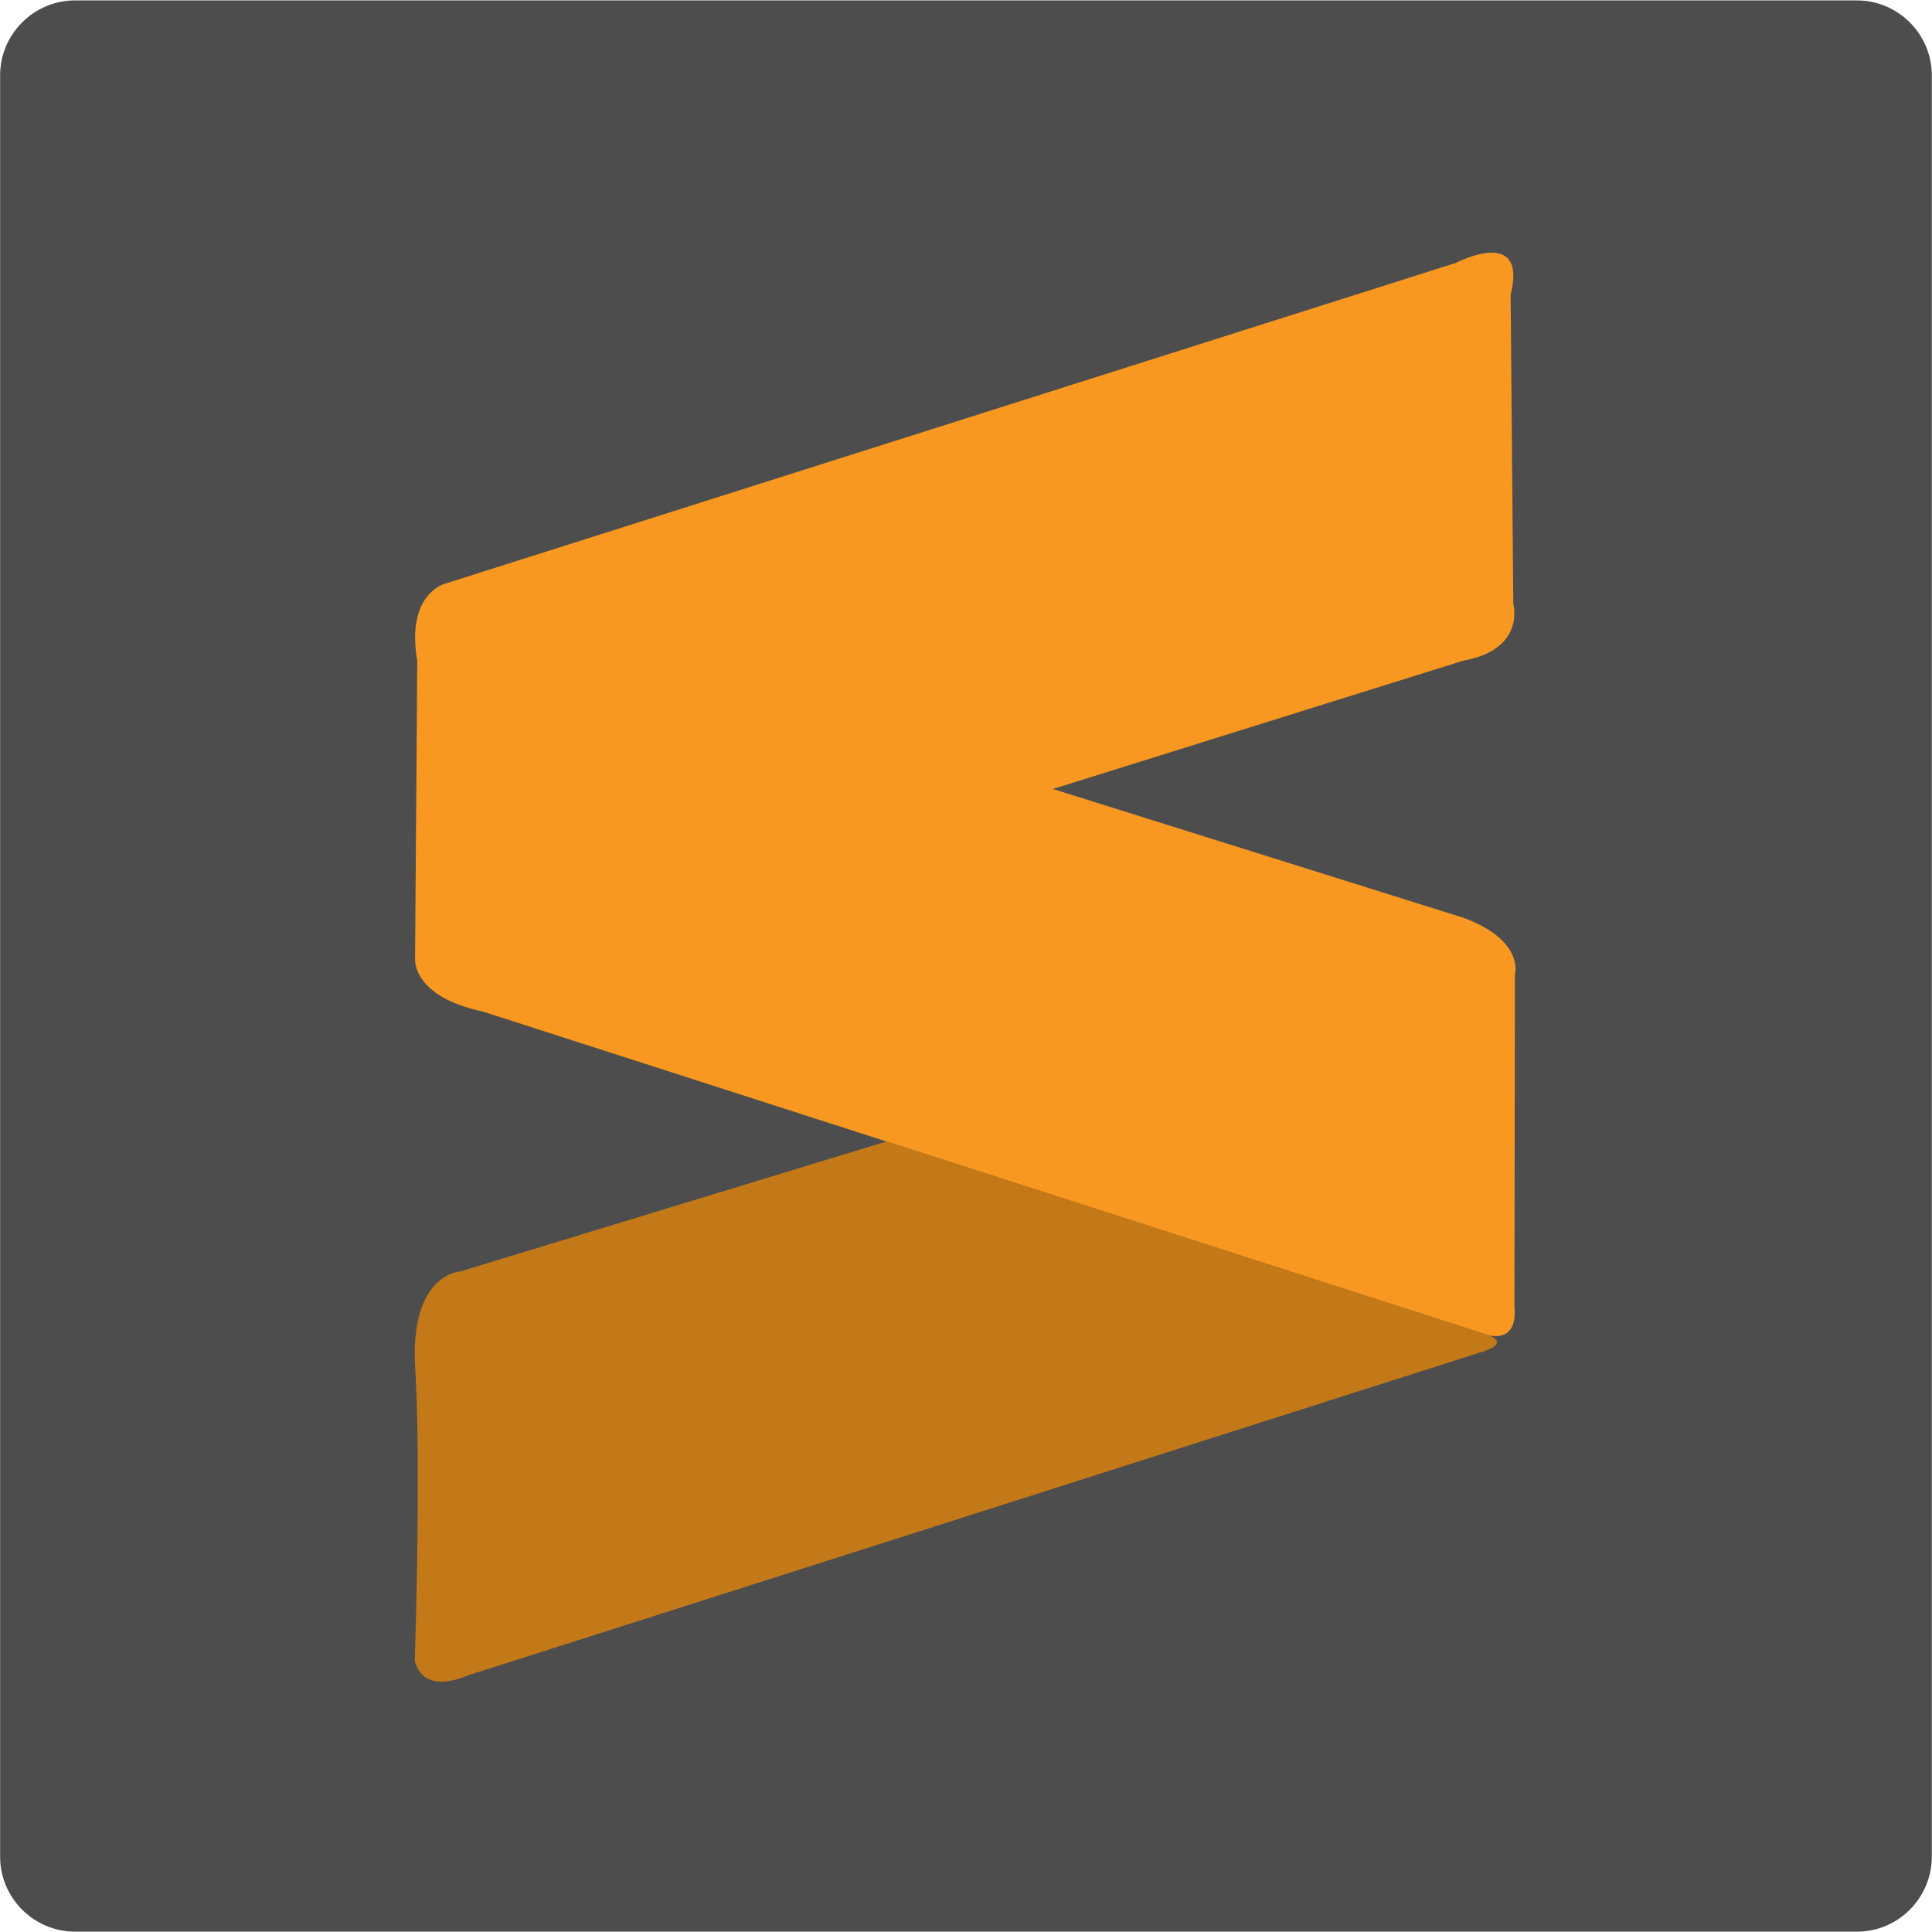 <!-- Generated by IcoMoon.io -->
<svg version="1.1" xmlns="http://www.w3.org/2000/svg" width="32" height="32" viewBox="0 0 32 32">
<title>sublime-text</title>
<path fill="#4d4d4e" d="M30.758 31.994h-29.517c-0.68 0-1.239-0.558-1.239-1.239v-29.509c0-0.681 0.559-1.239 1.239-1.239h29.517c0.68 0 1.239 0.558 1.239 1.239v29.517c-0.008 0.68-0.559 1.231-1.239 1.231v0z"></path>
<path fill="#f89820" d="M24.22 15.195l-6.781-2.127 6.803-2.127c1.032-0.186 0.823-0.938 0.823-0.938l-0.044-5.12c0.287-1.153-0.902-0.53-0.902-0.53l-16.742 5.313c0 0-0.659 0.157-0.466 1.281l-0.036 4.934c0 0-0.058 0.623 1.124 0.874l16.591 5.341c0 0 0.558 0.221 0.494-0.466l0.008-5.499c0.003 0 0.16-0.564-0.872-0.937z"></path>
<path fill="#c37918" d="M14.689 18.904l-7.060 2.154c0 0-0.852 0.028-0.751 1.626 0.1 1.597-0.008 4.812-0.008 4.812s0.072 0.594 0.888 0.251l16.742-5.341c0 0 0.594-0.15 0.093-0.315-0.502-0.157-9.905-3.186-9.905-3.186z"></path>
</svg>
